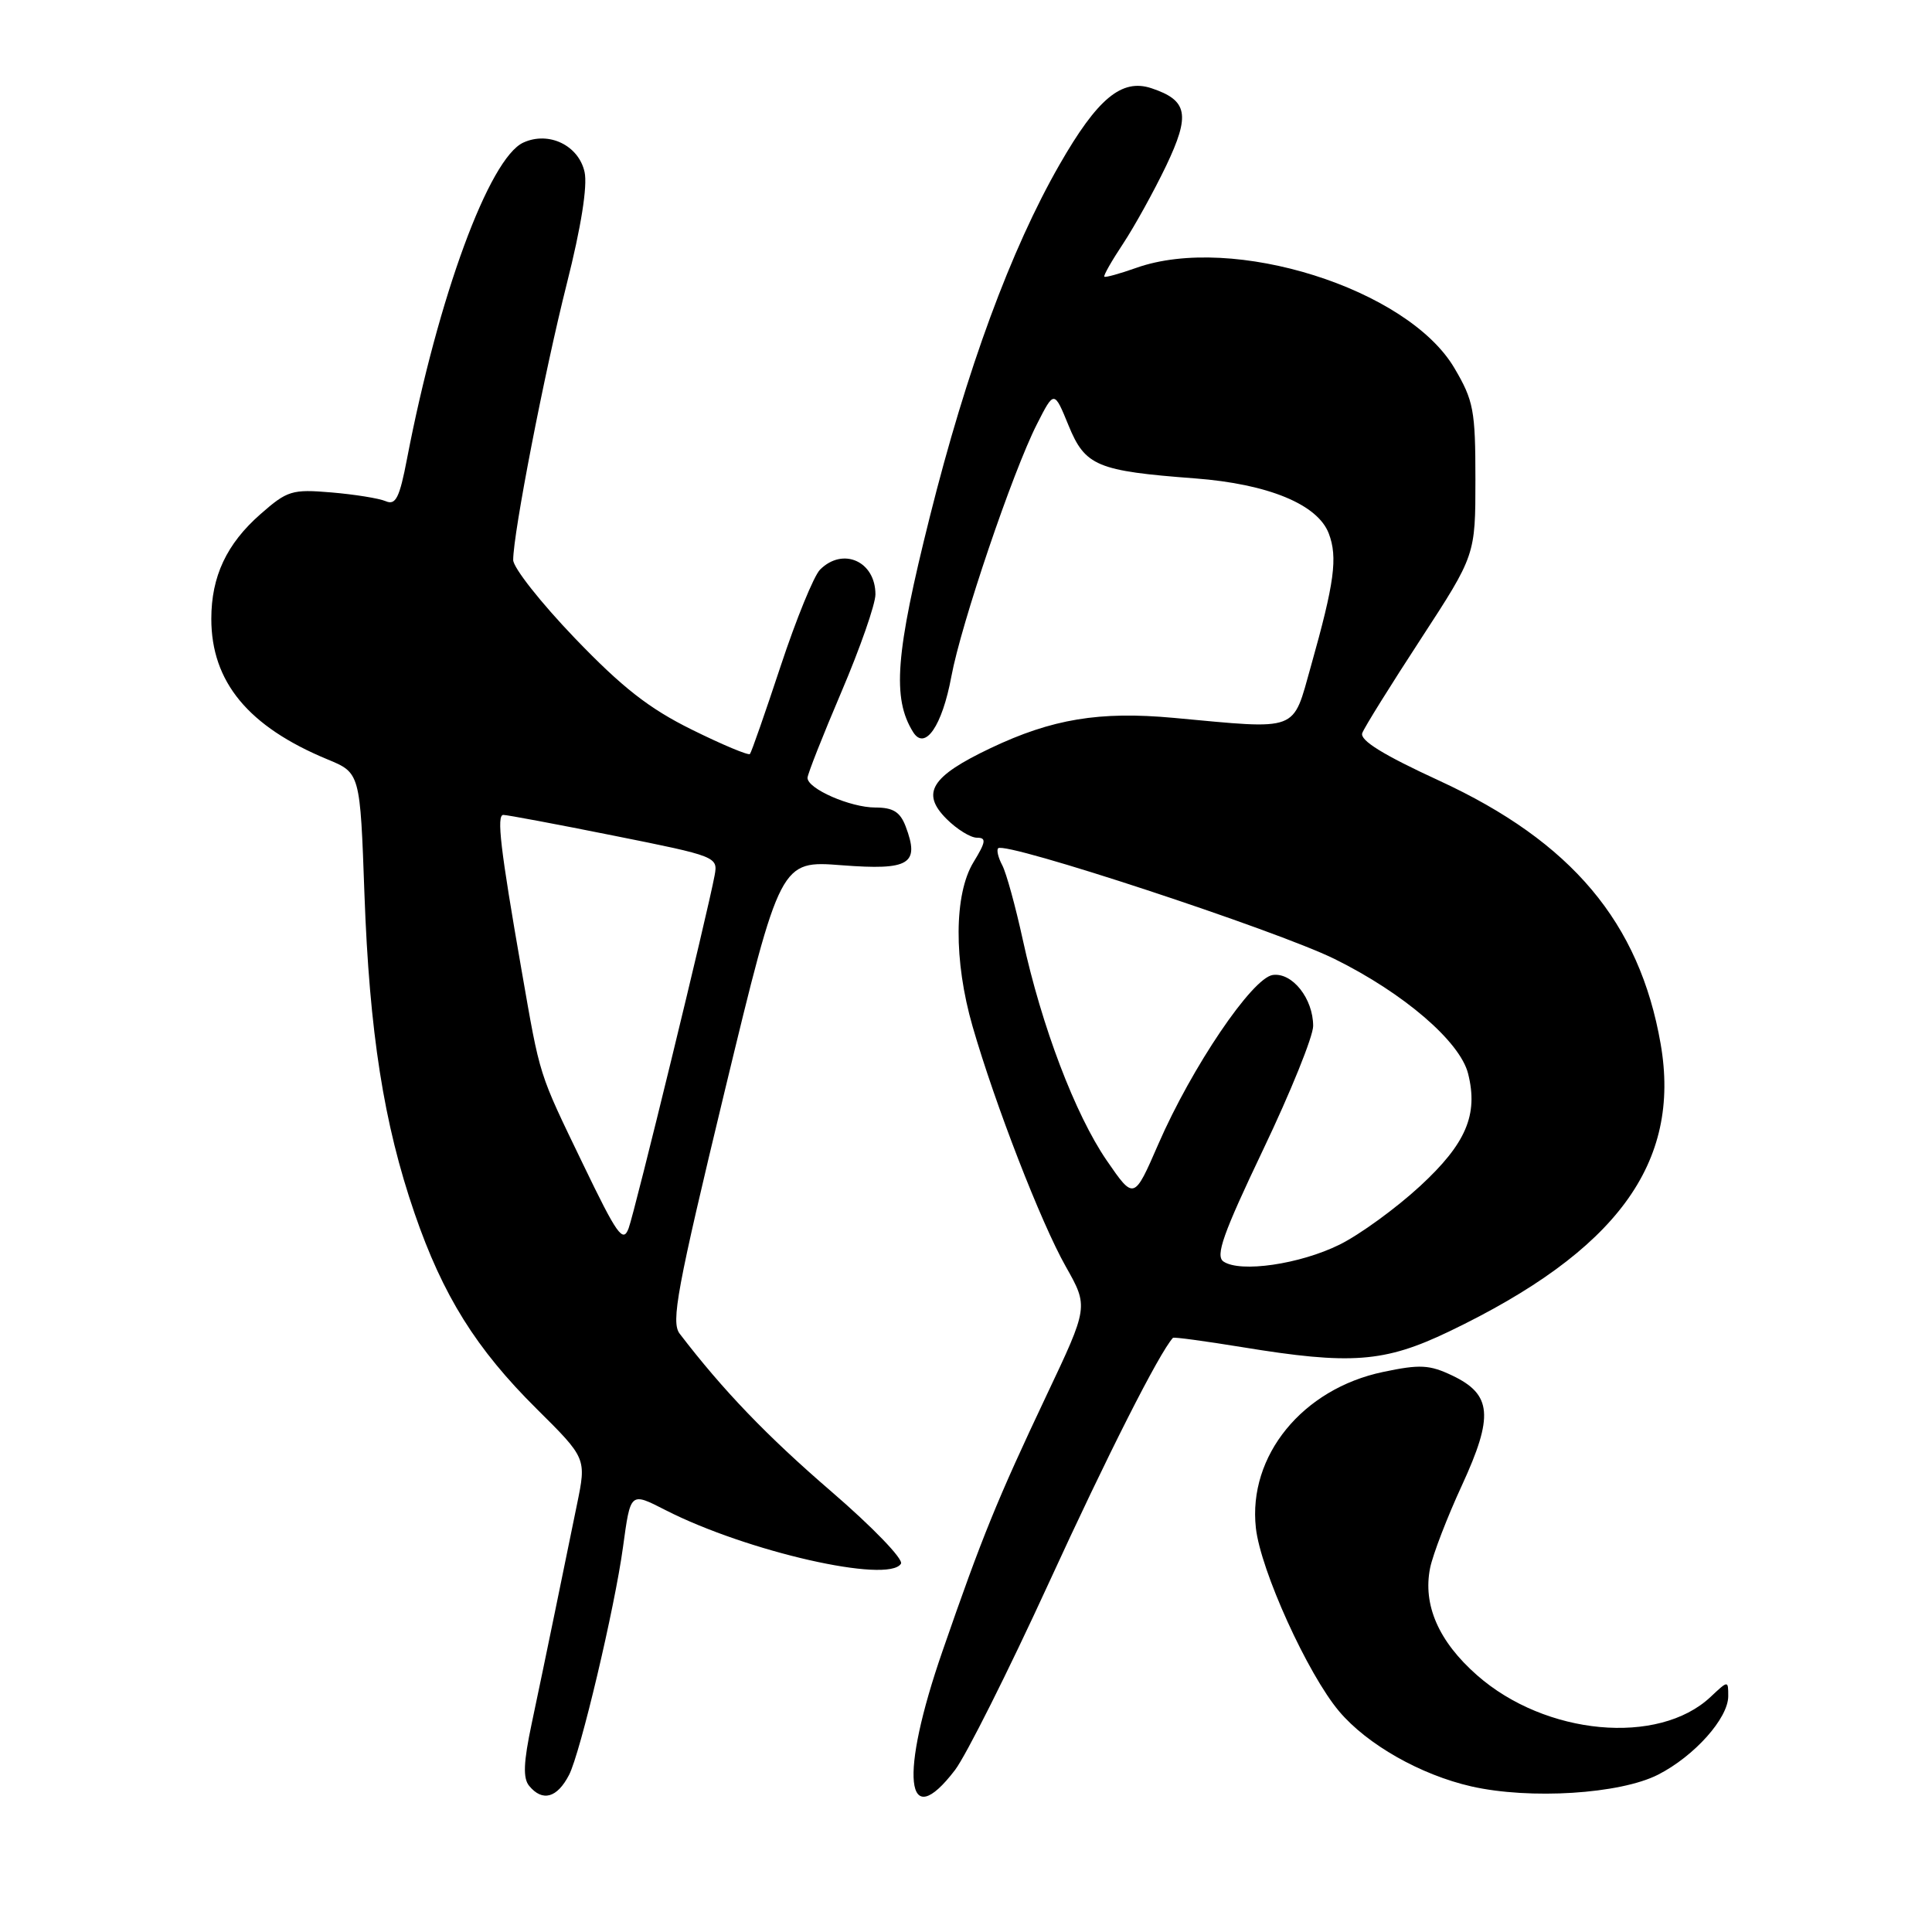 <?xml version="1.0" encoding="UTF-8" standalone="no"?>
<!DOCTYPE svg PUBLIC "-//W3C//DTD SVG 1.1//EN" "http://www.w3.org/Graphics/SVG/1.1/DTD/svg11.dtd" >
<svg xmlns="http://www.w3.org/2000/svg" xmlns:xlink="http://www.w3.org/1999/xlink" version="1.1" viewBox="0 0 256 256">
 <g >
 <path fill="currentColor"
d=" M 75.40 235.19 C 76.90 232.30 81.46 213.03 82.55 205.00 C 83.56 197.64 83.49 197.70 88.21 200.11 C 98.97 205.60 117.73 209.87 119.38 207.20 C 119.74 206.61 115.62 202.34 110.13 197.61 C 101.62 190.28 95.80 184.22 90.06 176.72 C 88.89 175.18 89.69 170.86 96.05 144.48 C 103.41 114.02 103.41 114.02 111.54 114.65 C 120.54 115.34 121.90 114.51 120.00 109.49 C 119.27 107.58 118.33 107.00 115.98 107.00 C 112.68 107.00 107.00 104.52 107.00 103.07 C 107.00 102.59 109.03 97.46 111.50 91.66 C 113.97 85.87 116.00 80.06 116.00 78.76 C 116.00 74.37 111.69 72.45 108.66 75.48 C 107.84 76.30 105.50 82.04 103.45 88.23 C 101.40 94.43 99.57 99.68 99.37 99.91 C 99.18 100.13 95.71 98.68 91.67 96.68 C 86.00 93.88 82.46 91.11 76.16 84.55 C 71.67 79.87 68.00 75.22 68.00 74.20 C 68.00 70.67 72.12 49.43 75.10 37.61 C 77.01 30.06 77.86 24.66 77.46 22.80 C 76.68 19.26 72.72 17.35 69.35 18.89 C 64.83 20.95 58.06 39.34 53.93 60.80 C 52.94 65.98 52.43 66.98 51.11 66.41 C 50.22 66.03 46.98 65.51 43.91 65.25 C 38.69 64.81 38.07 65.00 34.51 68.13 C 30.03 72.06 28.00 76.38 28.00 82.00 C 28.00 90.35 32.90 96.28 43.39 100.62 C 47.72 102.41 47.72 102.41 48.29 118.45 C 48.95 136.78 50.85 148.91 54.93 160.76 C 58.68 171.67 63.08 178.72 71.11 186.68 C 77.71 193.23 77.71 193.23 76.45 199.36 C 75.76 202.74 74.45 209.10 73.55 213.50 C 72.65 217.90 71.25 224.60 70.45 228.39 C 69.36 233.54 69.28 235.63 70.12 236.64 C 71.89 238.78 73.82 238.24 75.40 235.19 Z  M 126.55 234.53 C 128.00 232.62 133.59 221.48 138.96 209.78 C 146.75 192.79 153.58 179.31 155.42 177.27 C 155.54 177.14 159.65 177.70 164.57 178.50 C 179.02 180.87 183.43 180.54 191.99 176.44 C 214.23 165.78 222.80 154.13 220.04 138.30 C 217.24 122.23 208.25 111.54 190.74 103.46 C 183.24 100.01 180.14 98.08 180.51 97.13 C 180.79 96.37 184.29 90.76 188.27 84.66 C 195.50 73.56 195.50 73.56 195.50 63.53 C 195.50 54.37 195.26 53.09 192.72 48.78 C 186.53 38.24 163.34 30.94 150.54 35.50 C 148.36 36.27 146.46 36.80 146.33 36.66 C 146.19 36.52 147.32 34.54 148.84 32.25 C 150.35 29.96 152.90 25.34 154.51 21.99 C 157.75 15.19 157.40 13.30 152.57 11.69 C 148.63 10.38 145.42 13.04 140.39 21.82 C 133.95 33.05 128.10 48.93 123.20 68.50 C 118.65 86.65 118.20 92.52 120.99 97.00 C 122.56 99.52 124.84 96.21 126.06 89.64 C 127.34 82.71 134.18 62.54 137.39 56.22 C 139.68 51.71 139.68 51.71 141.59 56.38 C 143.79 61.75 145.35 62.41 158.35 63.39 C 168.05 64.13 174.60 66.83 176.07 70.69 C 177.27 73.85 176.83 77.18 173.71 88.25 C 171.22 97.08 172.31 96.67 155.50 95.12 C 145.69 94.22 139.40 95.26 131.26 99.13 C 123.37 102.88 121.99 105.08 125.42 108.51 C 126.79 109.88 128.60 111.00 129.44 111.00 C 130.72 111.00 130.65 111.53 128.99 114.25 C 126.41 118.48 126.36 127.30 128.87 136.00 C 131.85 146.32 137.94 162.03 141.22 167.82 C 144.23 173.15 144.23 173.15 138.66 184.91 C 132.12 198.74 130.13 203.63 124.90 218.74 C 119.14 235.33 119.96 243.16 126.55 234.53 Z  M 219.71 235.15 C 224.51 232.70 229.00 227.68 229.00 224.75 C 229.00 222.65 229.00 222.65 226.66 224.85 C 219.75 231.34 204.77 229.95 195.72 221.98 C 190.62 217.50 188.51 212.65 189.50 207.75 C 189.87 205.96 191.76 201.04 193.71 196.82 C 197.94 187.64 197.69 184.77 192.44 182.27 C 189.42 180.83 188.15 180.76 183.27 181.79 C 172.58 184.03 165.35 192.90 166.41 202.46 C 167.03 208.07 173.28 221.84 177.45 226.77 C 181.16 231.16 188.24 235.18 194.97 236.71 C 202.75 238.47 214.67 237.72 219.71 235.15 Z  M 77.26 154.27 C 71.29 141.89 71.62 142.93 69.10 128.50 C 66.30 112.45 65.78 108.00 66.69 107.98 C 67.13 107.97 73.72 109.20 81.33 110.73 C 94.97 113.46 95.15 113.53 94.69 116.00 C 93.78 120.94 84.12 160.55 83.29 162.77 C 82.55 164.74 81.77 163.63 77.26 154.27 Z  M 162.12 167.16 C 161.02 166.41 162.05 163.50 167.37 152.34 C 171.02 144.70 174.00 137.32 174.00 135.95 C 174.00 132.32 171.24 128.83 168.65 129.19 C 165.92 129.58 157.92 141.41 153.49 151.59 C 150.26 159.02 150.26 159.02 146.64 153.76 C 142.47 147.68 138.02 135.98 135.52 124.50 C 134.56 120.10 133.34 115.67 132.81 114.66 C 132.27 113.65 132.03 112.64 132.26 112.40 C 133.22 111.45 169.10 123.26 176.82 127.06 C 185.98 131.58 193.46 138.00 194.53 142.26 C 195.90 147.71 194.26 151.54 188.16 157.17 C 184.98 160.10 180.19 163.59 177.50 164.92 C 172.24 167.52 164.35 168.67 162.12 167.16 Z "/>
</g>
</svg>